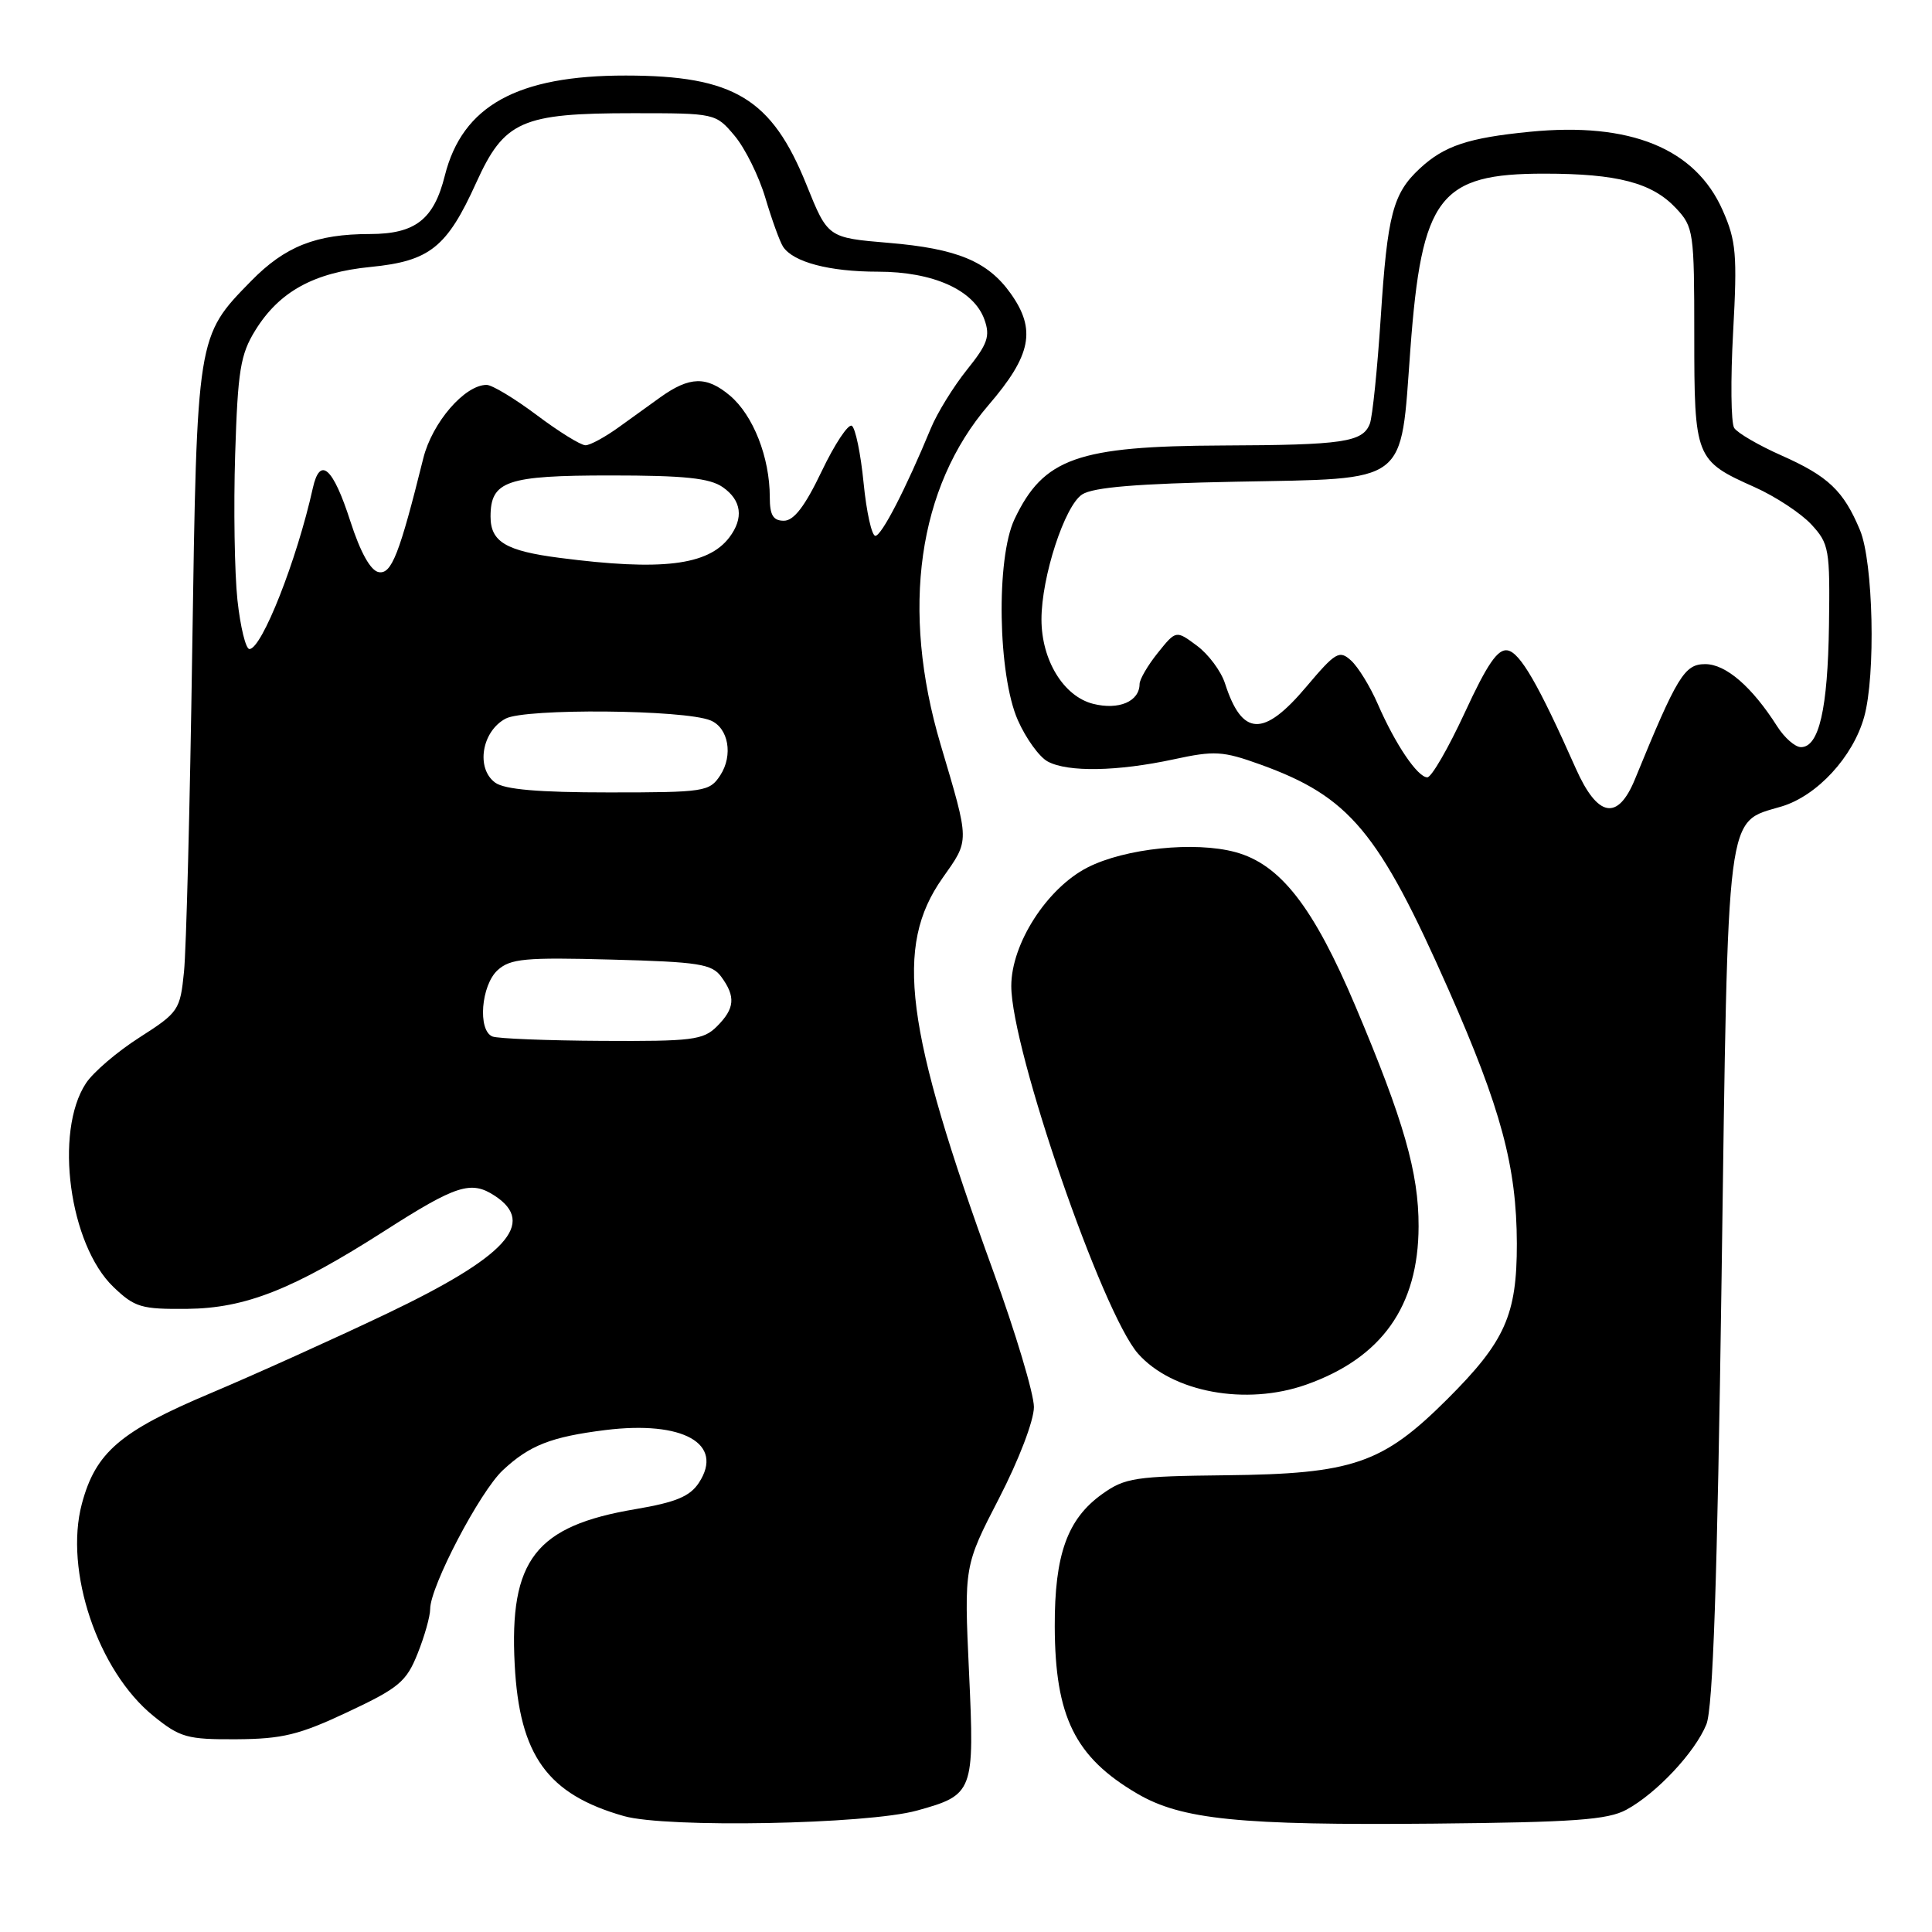 <?xml version="1.0" encoding="UTF-8" standalone="no"?>
<!DOCTYPE svg PUBLIC "-//W3C//DTD SVG 1.1//EN" "http://www.w3.org/Graphics/SVG/1.1/DTD/svg11.dtd" >
<svg xmlns="http://www.w3.org/2000/svg" xmlns:xlink="http://www.w3.org/1999/xlink" version="1.1" viewBox="0 0 256 256">
 <g >
 <path fill="currentColor"
d=" M 121.50 239.91 C 129.01 237.83 129.14 237.49 128.40 221.57 C 127.75 207.50 127.75 207.50 132.37 198.55 C 135.00 193.46 137.00 188.23 137.00 186.44 C 137.00 184.70 134.57 176.58 131.59 168.39 C 119.88 136.17 118.50 125.42 124.88 116.36 C 128.51 111.21 128.52 111.76 124.63 98.64 C 119.33 80.76 121.62 64.57 130.99 53.67 C 136.66 47.08 137.33 43.68 133.92 38.89 C 130.88 34.62 126.82 32.94 117.75 32.18 C 109.69 31.50 109.69 31.50 106.87 24.50 C 102.27 13.06 97.25 10.02 82.93 10.01 C 68.53 9.99 61.26 14.02 58.94 23.28 C 57.49 29.08 55.03 31.00 49.03 31.01 C 41.89 31.01 37.77 32.64 33.27 37.24 C 26.07 44.59 26.10 44.42 25.47 86.18 C 25.17 106.71 24.68 125.87 24.38 128.77 C 23.87 133.85 23.67 134.15 18.48 137.47 C 15.52 139.36 12.33 142.09 11.38 143.55 C 7.16 149.98 9.19 164.93 15.03 170.53 C 17.86 173.24 18.72 173.49 24.82 173.43 C 32.53 173.35 38.83 170.86 50.96 163.10 C 60.47 157.01 62.42 156.39 65.55 158.44 C 71.14 162.10 67.08 166.52 51.14 174.12 C 44.19 177.43 33.73 182.15 27.90 184.61 C 15.91 189.66 12.67 192.45 10.85 199.25 C 8.48 208.13 12.97 221.43 20.35 227.39 C 23.86 230.23 24.80 230.50 31.35 230.46 C 37.41 230.42 39.65 229.88 46.08 226.85 C 52.85 223.67 53.85 222.83 55.33 219.12 C 56.25 216.83 57.00 214.17 57.00 213.20 C 57.00 210.23 63.58 197.66 66.63 194.81 C 70.16 191.51 73.02 190.39 80.21 189.49 C 90.51 188.21 96.00 191.30 92.61 196.47 C 91.42 198.29 89.55 199.06 84.20 199.97 C 70.96 202.20 67.47 206.69 68.20 220.57 C 68.83 232.62 72.54 237.76 82.67 240.64 C 88.31 242.24 114.88 241.74 121.50 239.91 Z  M 215.50 239.80 C 219.50 237.63 224.59 232.20 226.10 228.50 C 226.98 226.35 227.55 209.61 228.12 169.14 C 229.00 106.25 228.64 109.09 236.07 106.86 C 240.78 105.45 245.54 100.28 247.01 95.00 C 248.56 89.45 248.22 74.47 246.46 70.25 C 244.28 65.02 242.25 63.10 236.03 60.34 C 233.03 59.01 230.22 57.37 229.79 56.71 C 229.36 56.04 229.30 50.31 229.65 43.96 C 230.21 33.72 230.05 31.90 228.26 27.86 C 224.64 19.66 216.01 16.15 202.72 17.46 C 194.56 18.26 191.37 19.32 188.14 22.32 C 184.57 25.63 183.84 28.41 182.96 42.00 C 182.51 48.88 181.86 55.24 181.51 56.15 C 180.56 58.59 177.99 58.97 162.00 59.03 C 142.77 59.11 138.27 60.70 134.43 68.79 C 131.96 73.99 132.22 89.44 134.87 95.43 C 135.94 97.85 137.72 100.32 138.84 100.91 C 141.51 102.34 148.06 102.22 155.50 100.62 C 160.94 99.44 162.02 99.51 167.00 101.30 C 178.83 105.57 182.67 110.17 191.95 131.16 C 198.90 146.91 200.96 154.57 200.99 164.78 C 201.00 174.25 199.44 177.75 191.77 185.40 C 183.20 193.95 179.27 195.30 162.42 195.48 C 150.43 195.61 149.07 195.81 146.06 197.96 C 141.43 201.26 139.73 205.99 139.76 215.53 C 139.80 227.47 142.44 232.83 150.68 237.66 C 156.56 241.11 164.23 241.88 190.00 241.64 C 208.59 241.46 213.02 241.14 215.50 239.80 Z  M 173.06 183.48 C 183.08 179.94 187.95 173.10 187.97 162.50 C 187.99 155.40 186.00 148.46 179.63 133.39 C 174.04 120.16 169.65 114.52 163.69 112.91 C 158.31 111.45 149.07 112.41 144.11 114.94 C 138.74 117.68 134.00 125.05 134.00 130.65 C 134.00 139.05 146.07 174.04 150.81 179.38 C 155.35 184.49 165.09 186.29 173.06 183.48 Z  M 65.25 137.34 C 63.27 136.54 63.75 130.54 65.94 128.55 C 67.63 127.02 69.58 126.84 81.02 127.15 C 92.64 127.46 94.33 127.73 95.58 129.44 C 97.50 132.07 97.37 133.63 95.00 136.00 C 93.19 137.81 91.73 137.99 79.75 137.92 C 72.46 137.88 65.94 137.62 65.25 137.34 Z  M 65.61 103.70 C 63.03 101.81 63.83 96.90 67.00 95.22 C 69.60 93.84 90.68 94.02 94.15 95.46 C 96.53 96.44 97.17 100.08 95.44 102.73 C 94.02 104.90 93.38 105.00 80.67 105.00 C 71.35 105.00 66.85 104.61 65.61 103.70 Z  M 31.46 79.49 C 31.08 75.91 30.94 67.23 31.16 60.21 C 31.51 49.10 31.85 46.97 33.83 43.77 C 37.01 38.63 41.59 36.11 49.12 35.37 C 56.95 34.60 59.22 32.78 63.10 24.21 C 66.82 16.01 69.09 15.00 83.88 15.00 C 94.80 15.00 94.83 15.01 97.34 17.99 C 98.72 19.63 100.56 23.34 101.42 26.24 C 102.28 29.13 103.33 32.03 103.76 32.69 C 105.11 34.74 109.90 36.00 116.33 36.00 C 123.64 36.00 129.04 38.42 130.44 42.34 C 131.23 44.55 130.87 45.58 128.13 48.99 C 126.35 51.21 124.19 54.70 123.34 56.76 C 120.00 64.83 116.81 71.00 115.99 71.00 C 115.51 71.00 114.81 67.84 114.43 63.98 C 114.05 60.12 113.35 56.72 112.87 56.42 C 112.40 56.13 110.60 58.84 108.88 62.44 C 106.67 67.07 105.20 69.00 103.87 69.00 C 102.44 69.00 102.00 68.26 102.00 65.87 C 102.00 60.60 99.80 55.01 96.71 52.41 C 93.62 49.81 91.38 49.87 87.50 52.64 C 86.40 53.42 83.97 55.18 82.10 56.53 C 80.23 57.89 78.20 59.00 77.58 59.00 C 76.95 59.00 74.05 57.20 71.12 55.00 C 68.19 52.80 65.20 51.00 64.48 51.00 C 61.57 51.00 57.27 55.99 56.09 60.72 C 52.93 73.44 51.88 76.12 50.18 75.81 C 49.10 75.61 47.76 73.21 46.42 69.06 C 44.12 61.92 42.40 60.40 41.45 64.68 C 39.34 74.20 34.69 86.00 33.05 86.00 C 32.56 86.00 31.85 83.07 31.46 79.49 Z  M 74.16 73.92 C 67.02 73.00 65.00 71.79 65.00 68.45 C 65.00 63.73 67.11 63.00 80.85 63.00 C 90.73 63.00 94.05 63.35 95.78 64.56 C 98.27 66.30 98.57 68.66 96.64 71.21 C 93.81 74.93 87.65 75.67 74.16 73.92 Z  M 208.80 101.82 C 203.86 90.69 201.43 86.49 199.77 86.18 C 198.47 85.94 197.08 87.96 194.09 94.43 C 191.91 99.14 189.68 103.00 189.13 103.00 C 187.84 103.00 184.88 98.62 182.56 93.28 C 181.55 90.96 179.96 88.37 179.02 87.52 C 177.47 86.11 176.97 86.41 173.10 90.99 C 167.43 97.72 164.59 97.60 162.32 90.56 C 161.80 88.94 160.13 86.69 158.60 85.56 C 155.83 83.50 155.83 83.50 153.42 86.50 C 152.09 88.15 151.01 90.01 151.00 90.63 C 150.99 92.95 148.25 94.12 144.84 93.26 C 140.93 92.27 138.00 87.47 138.00 82.07 C 138.00 76.44 141.08 66.99 143.40 65.51 C 144.89 64.56 150.77 64.08 163.73 63.83 C 186.87 63.38 185.54 64.39 186.88 46.30 C 188.38 26.05 190.71 23.00 204.65 23.01 C 214.32 23.01 218.92 24.22 222.07 27.58 C 224.41 30.07 224.50 30.71 224.50 44.43 C 224.50 60.71 224.63 61.04 232.50 64.55 C 235.25 65.78 238.62 68.00 240.00 69.48 C 242.37 72.04 242.49 72.76 242.35 82.84 C 242.19 93.95 241.03 99.00 238.64 99.00 C 237.86 99.00 236.45 97.76 235.49 96.25 C 232.15 91.00 228.69 88.00 225.95 88.00 C 223.20 88.00 222.24 89.57 216.64 103.25 C 214.36 108.81 211.69 108.32 208.80 101.82 Z "/>
</g>
</svg>